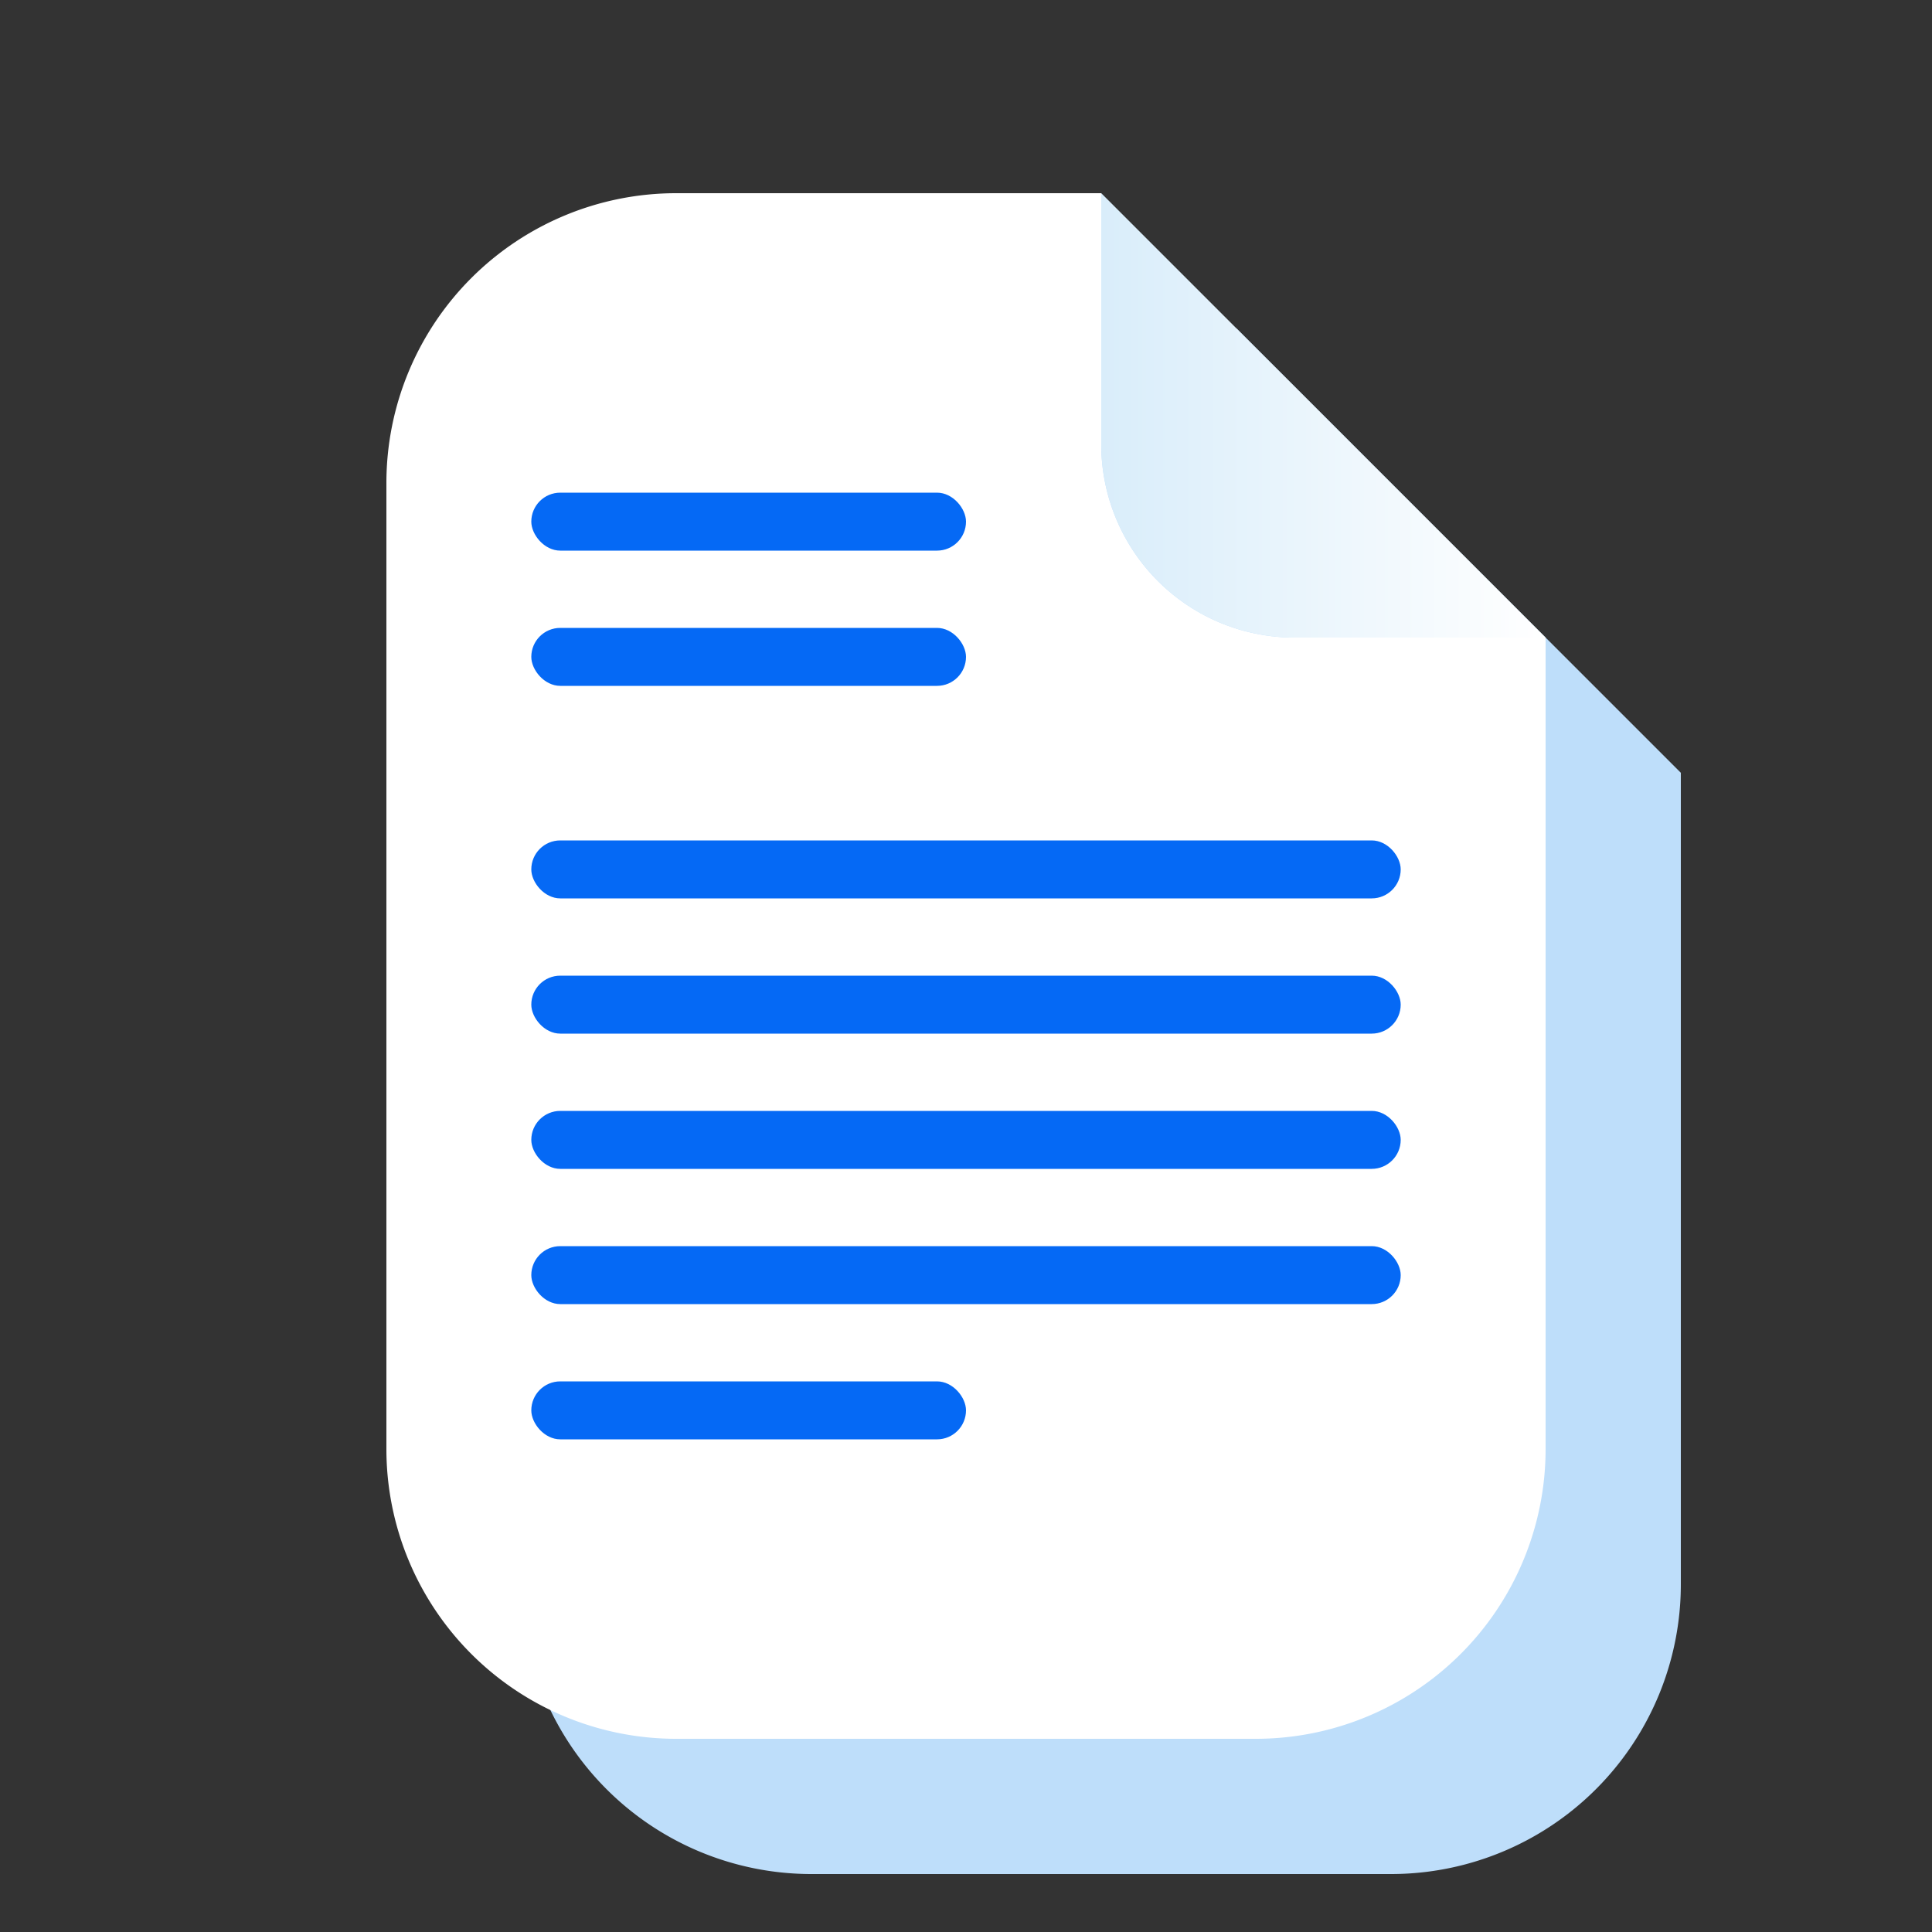 <svg xmlns="http://www.w3.org/2000/svg" xmlns:xlink="http://www.w3.org/1999/xlink" width="200" height="200" viewBox="0 0 200 200">
  <rect x="0" y="0" width="200" height="200" fill="#333333" stroke="none"/>
  <defs>
    <linearGradient id="linear-gradient" y1="0.5" x2="1" y2="0.5" gradientUnits="objectBoundingBox">
      <stop offset="0" stop-color="#d9edfa"/>
      <stop offset="1" stop-color="#fff"/>
    </linearGradient>
    <clipPath id="clip-austral-icon-file">
      <rect width="200" height="200"/>
    </clipPath>
  </defs>
  <g id="austral-icon-file" clip-path="url(#clip-austral-icon-file)">
    <g id="Groupe_26" data-name="Groupe 26">
      <rect id="BG" width="200" height="200" fill="none"/>
      <path id="Shadow" d="M680.481,777.685h-44a30,30,0,0,0-30,30v100a30,30,0,0,0,30,30h60a30,30,0,0,0,30-30v-84Z" transform="translate(-552.481 -743.685)" fill="#bedefa"/>
      <g id="Icon" transform="translate(0 5)">
        <g id="file">
          <path id="Tracé_18" data-name="Tracé 18" d="M70,15h44V41a20,20,0,0,0,20,20h26v84a30,30,0,0,1-30,30H70a30,30,0,0,1-30-30V45A30,30,0,0,1,70,15Z" fill="#fff"/>
          <path id="Tracé_19" data-name="Tracé 19" d="M114,15l46,46H134a20,20,0,0,1-20-20Z" fill="url(#linear-gradient)"/>
        </g>
        <g id="Groupe_24" data-name="Groupe 24">
          <rect id="Rectangle_10" data-name="Rectangle 10" width="90" height="6" rx="3" transform="translate(55 82)" fill="#0569f5"/>
          <rect id="Rectangle_11" data-name="Rectangle 11" width="90" height="6" rx="3" transform="translate(55 96)" fill="#0569f5"/>
          <rect id="Rectangle_12" data-name="Rectangle 12" width="45" height="6" rx="3" transform="translate(55 60)" fill="#0569f5"/>
          <rect id="Rectangle_13" data-name="Rectangle 13" width="45" height="6" rx="3" transform="translate(55 46)" fill="#0569f5"/>
          <rect id="Rectangle_14" data-name="Rectangle 14" width="90" height="6" rx="3" transform="translate(55 110)" fill="#0569f5"/>
          <rect id="Rectangle_15" data-name="Rectangle 15" width="90" height="6" rx="3" transform="translate(55 124)" fill="#0569f5"/>
          <rect id="Rectangle_16" data-name="Rectangle 16" width="45" height="6" rx="3" transform="translate(55 138)" fill="#0569f5"/>
        </g>
      </g>
    </g>
  </g>
</svg>
